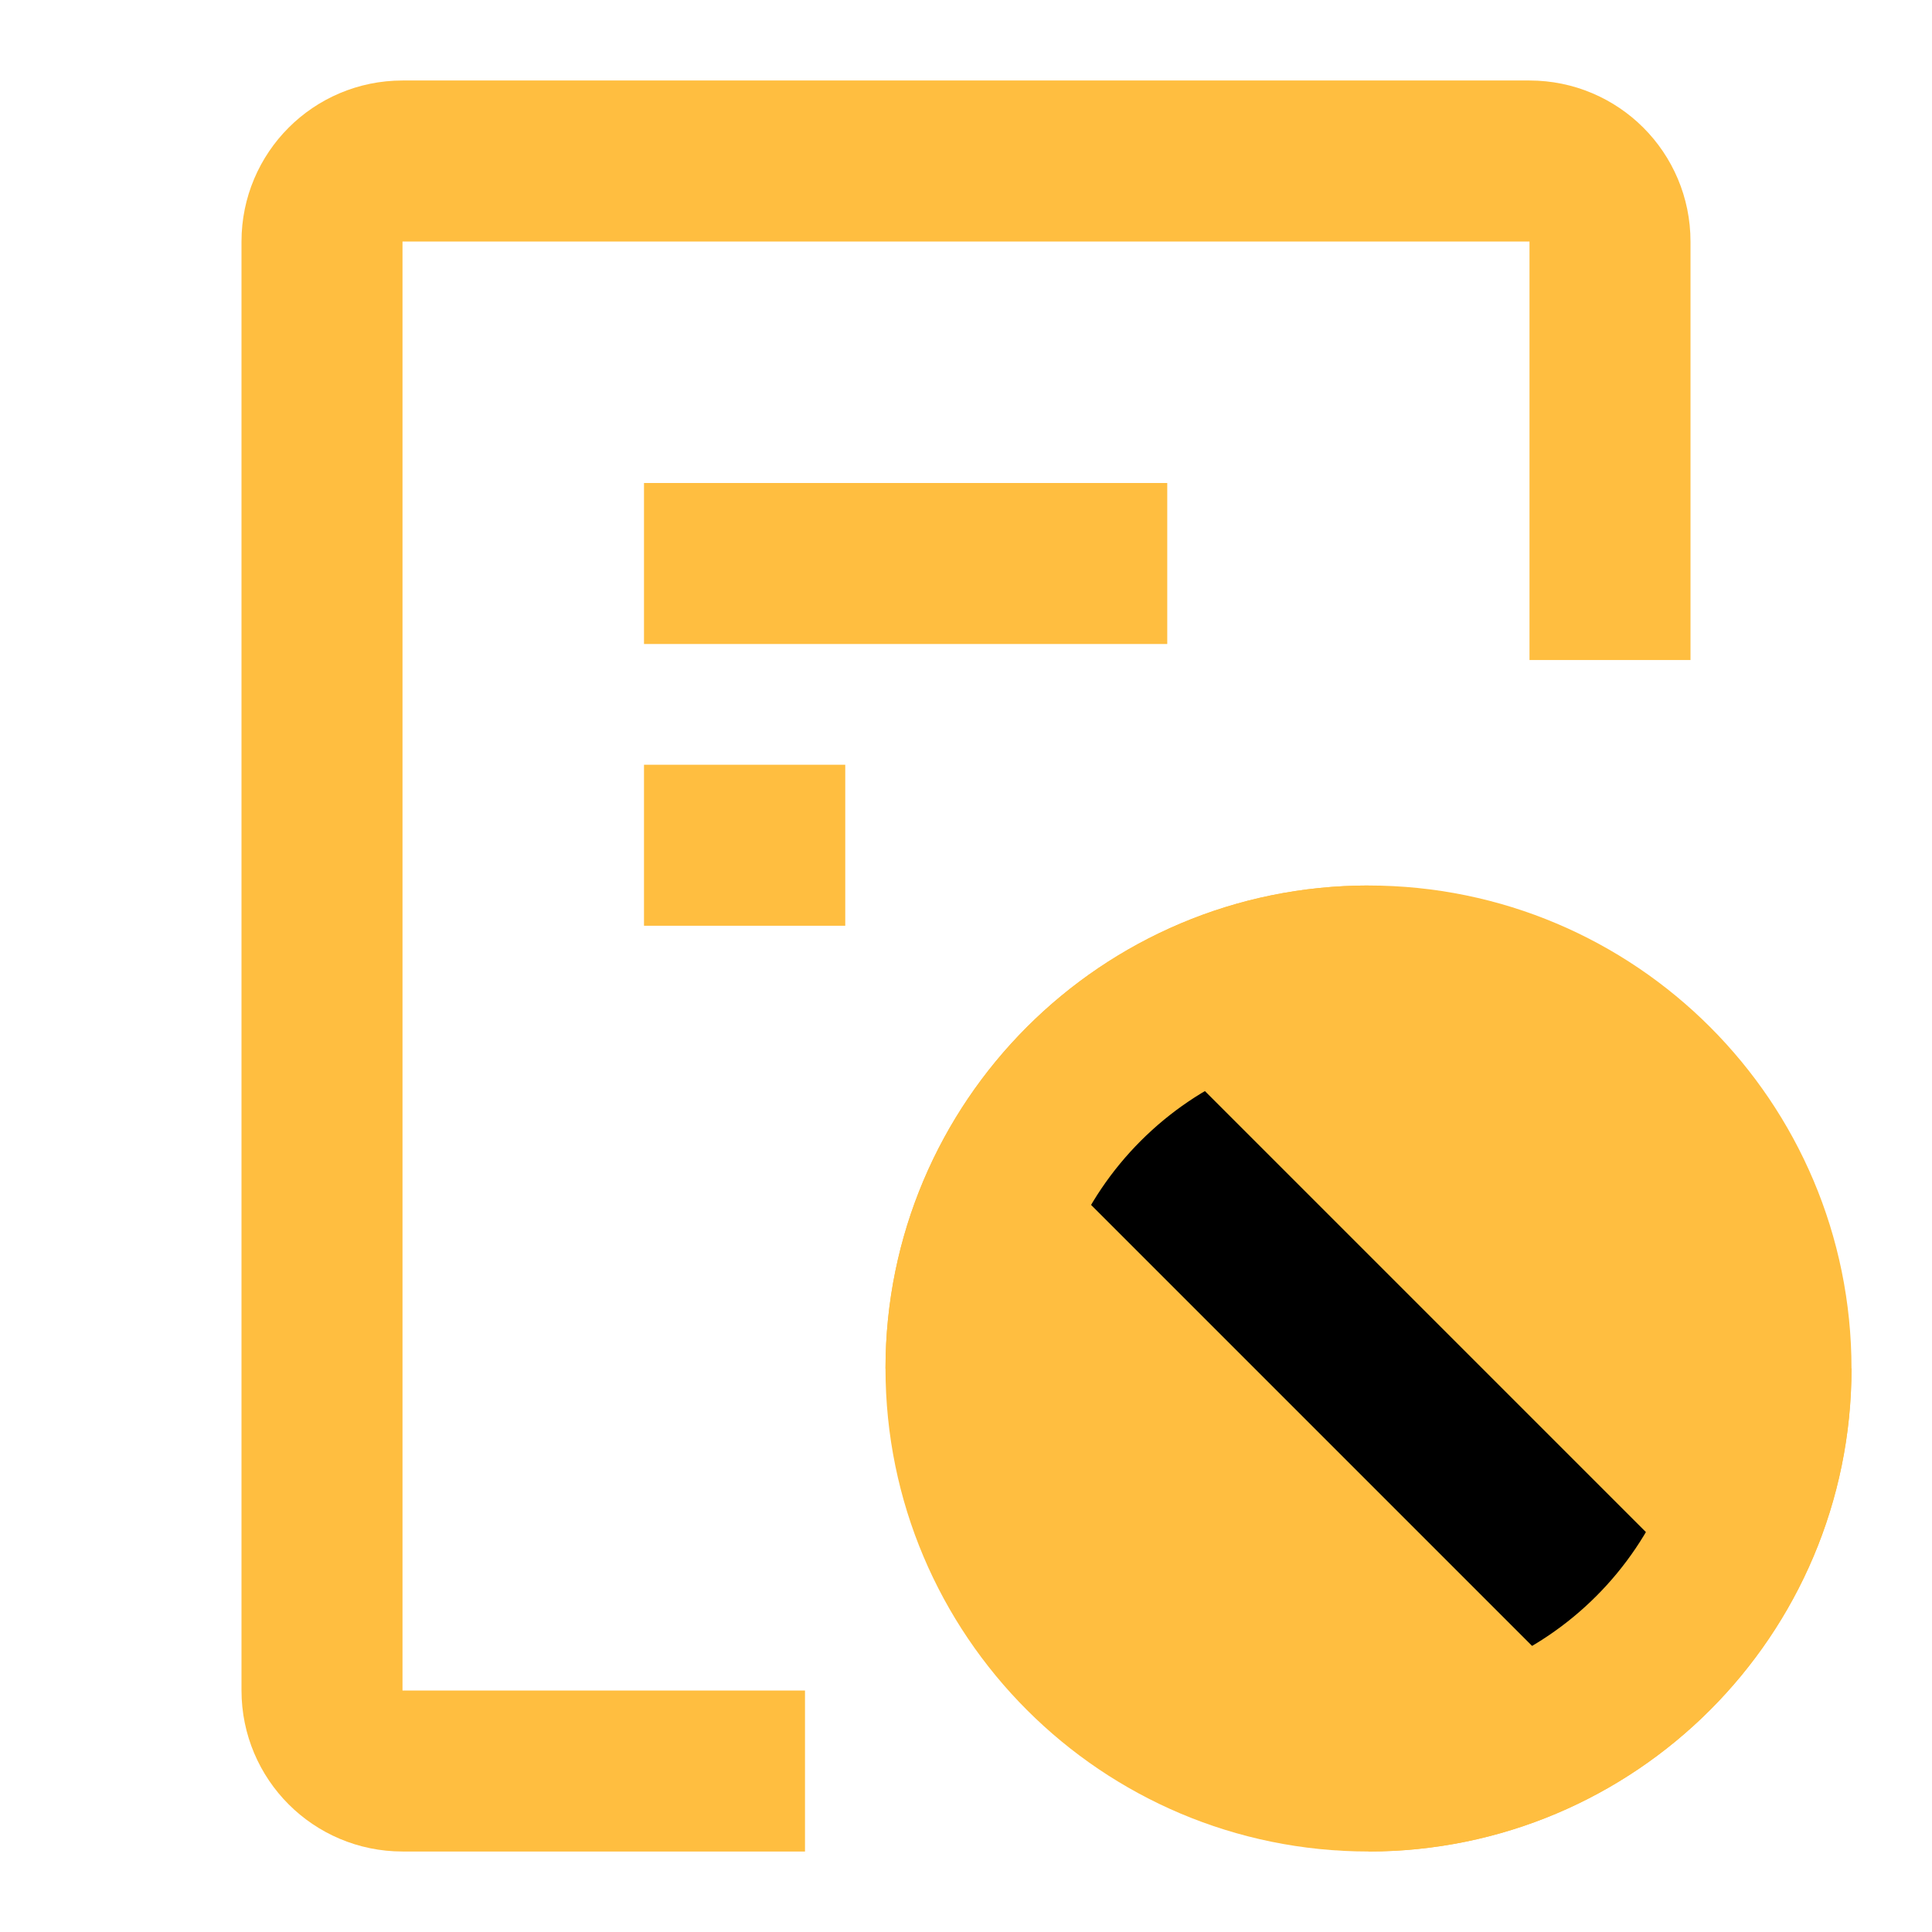 <?xml version="1.0" encoding="UTF-8"?><svg width="24" height="24" viewBox="0 0 48 48" fill="none" xmlns="http://www.w3.org/2000/svg"><path d="M40 16.398V6C40 4.895 39.105 4 38 4H10C8.895 4 8 4.895 8 6V42C8 43.105 8.895 44 10 44H20" stroke="#ffbe40" stroke-width="4" stroke-linecap="butt" stroke-linejoin="bevel"/><path d="M16 14H29" stroke="#ffbe40" stroke-width="4" stroke-linecap="butt"/><path d="M16 21H21" stroke="#ffbe40" stroke-width="4" stroke-linecap="butt"/><path d="M34 44C28.477 44 24 39.523 24 34C24 28.477 28.477 24 34 24C39.523 24 44 28.477 44 34C44 39.523 39.523 44 34 44Z" fill="#ffbe40" stroke="#ffbe40" stroke-width="4" stroke-linecap="butt" stroke-linejoin="bevel"/><path d="M27 27L41 41" stroke="#000" stroke-width="4" stroke-linecap="butt"/><path d="M24 34C24 28.477 28.477 24 34 24" stroke="#ffbe40" stroke-width="4" stroke-linecap="butt" stroke-linejoin="bevel"/><path d="M34 44C39.523 44 44 39.523 44 34" stroke="#ffbe40" stroke-width="4" stroke-linecap="butt" stroke-linejoin="bevel"/></svg>
